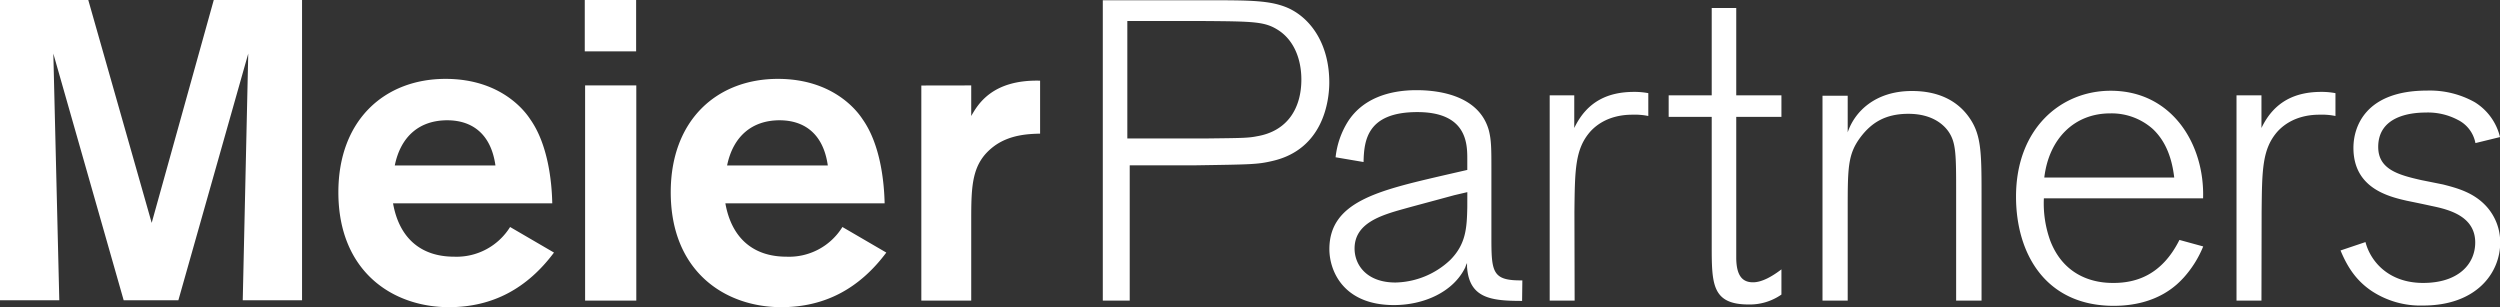 <svg id="Layer_1" data-name="Layer 1" xmlns="http://www.w3.org/2000/svg" viewBox="0 0 595.28 73.11"><rect x="0" y="0" width="595.28" height="73.11" fill="#333333" stroke="none"/><defs><style>.cls-1{fill:#fff;}</style></defs><path class="cls-1" d="M576.52,42.88c-5.43-1.23-10.24-2.56-10.24-7.89,0-7.27,7.58-8.19,11.27-8.19a15.19,15.19,0,0,1,7.68,1.74,7.77,7.77,0,0,1,4.2,5.53l5.85-1.43a13.43,13.43,0,0,0-6-8.3,21.86,21.86,0,0,0-11.37-2.77c-14.66,0-17.53,8.61-17.53,13.63,0,9.53,8.2,11.58,12.71,12.6,2,.41,4,.82,5.84,1.23,4,.82,10.45,2.36,10.45,8.71,0,5.13-4,9.63-12.4,9.63s-12.6-5.32-13.73-9.73l-5.94,2c1.74,4.2,3.89,7.27,7.38,9.63a21.1,21.1,0,0,0,12.29,3.48c12.71,0,18.35-7.78,18.35-15a12.7,12.7,0,0,0-3.28-8.6c-3.08-3.39-7.18-4.41-10.35-5.23Zm-38,7.59c.1-10,.1-15.07,3.89-19.27,3.59-3.79,8.4-3.89,10-3.89a15.67,15.67,0,0,1,3.69.31V22.18a17.63,17.63,0,0,0-3.38-.3c-6,0-11.17,2.15-14.24,8.6V22.7h-5.94V71.57h5.94Zm-51.75-8.2C487.89,32.94,494,27,502.44,27a14.75,14.75,0,0,1,10.14,3.69c3.28,3.07,4.62,7.27,5.13,11.58Zm32.18,14.86c-4.2,8.4-10.35,10.24-15.68,10.24-2.05,0-11.17,0-15.06-10a26.17,26.17,0,0,1-1.54-10.14h37.91c.41-12.71-7.27-25.62-22-25.62-11.88,0-22.54,9-22.54,25.21,0,13.63,7.07,26,23.26,26,10.55,0,15.27-5.22,16.7-6.76a25.35,25.35,0,0,0,4.61-7.38ZM471.83,46.26c0-10.55-.1-14.55-3.28-18.75-4.2-5.53-10.66-5.84-13.32-5.84-8.71,0-13.63,4.92-15.27,9.84V22.8h-6V71.57h6V50.16c0-10.25,0-13.42,3.07-17.52,2.57-3.38,5.84-5.54,11.38-5.54s8.3,2.46,9.53,4.2c1.84,2.67,1.84,5.44,1.84,15V71.57h6.05ZM413.42,27.82h10.76V22.7H413.42V1.9h-5.84V22.7H397.33v5.12h10.25V58.25c0,9.33,0,14.25,8.81,14.25a13.18,13.18,0,0,0,7.79-2.36v-6c-2.15,1.64-4.61,3.08-6.76,3.08-2.36,0-4-1.33-4-5.94ZM374.89,50.47c.11-10,.11-15.07,3.9-19.27,3.58-3.79,8.4-3.89,10-3.89a15.71,15.71,0,0,1,3.69.31V22.18a17.71,17.71,0,0,0-3.38-.3c-6.05,0-11.17,2.15-14.25,8.6V22.7H369V71.57h5.94Zm-25.51-1.13c-.1,4.92-.31,8.81-4.1,12.6a19.56,19.56,0,0,1-13,5.33c-6.87,0-9.74-4.2-9.74-8.09,0-6,6.15-7.89,11.68-9.43,2.56-.72,5.33-1.44,12.09-3.28l3.08-.72Zm13.11,17.42c-7.27.1-7.37-2-7.37-10.56V40.42c0-4.81,0-7.07-.62-9.42-2.25-8-11.27-9.53-17.21-9.53-6.66,0-12.91,2.05-16.4,7.58a20,20,0,0,0-2.87,8.4l6.66,1.13c.11-5.12.82-11.89,12.81-11.89S349.38,34.48,349.38,38v2.46l-5.84,1.34c-15.37,3.58-27,6.25-27,17.52,0,5.12,3.28,13.32,15.37,13.32,7.07,0,14.14-3.07,17-9a6.18,6.18,0,0,1,.41-1v.92c.51,7.48,5.74,8.09,13.11,8.09ZM268.43,5H286c12.91.1,15.27.1,18.65,2.36,3.69,2.56,5.22,7.07,5.22,11.58,0,6.66-3.17,12.29-10.65,13.52-2.05.41-3.59.41-12,.51H268.43ZM269,39.36h15.91c12.86-.2,14.49-.2,17.93-1,12.36-2.74,13.68-14.49,13.68-18.74,0-8.72-4.06-15-9.63-17.63C302.61.06,297.85.06,287,.06H262.59V71.57H269Zm-49.62-19V71.57h11.88V52.62c0-8.51.1-13.73,5.33-17.73,3.79-2.87,8.4-3,11.07-3.07V19.21c-11.48-.3-14.86,5.74-16.4,8.41V20.34ZM173.13,39.4c1.44-7,6-10.76,12.5-10.76,5.43,0,10.35,2.77,11.48,10.76Zm27.46,14.65a14.93,14.93,0,0,1-13.32,7.07c-8.09,0-13.11-4.61-14.55-12.7h37.92c-.11-5.13-1-14-5.23-20-1-1.54-6.66-9.64-20.19-9.64-14.44,0-25.51,9.74-25.51,27,0,18.86,12.91,27.36,26.33,27.36,10.46,0,18.65-4.51,25-13ZM139.32,71.57h12.19V20.34H139.32ZM94,39.4c1.43-7,5.94-10.76,12.5-10.76,5.43,0,10.35,2.77,11.47,10.76Zm27.46,14.65a15,15,0,0,1-13.32,7.07c-8.1,0-13.12-4.61-14.55-12.7h37.91c-.1-5.13-1-14-5.23-20-1-1.54-6.66-9.64-20.18-9.64-14.45,0-25.52,9.74-25.52,27,0,18.86,12.91,27.36,26.34,27.36,10.45,0,18.65-4.51,25-13Z"/><polygon class="cls-1" points="50.9 0 36.12 53.07 21.02 0 0 0 0 71.5 14.12 71.5 12.7 12.76 29.45 71.5 42.47 71.5 59.11 12.76 57.8 71.5 71.92 71.5 71.92 0 50.9 0"/><rect class="cls-1" x="139.24" width="12.23" height="12.23"/></svg>